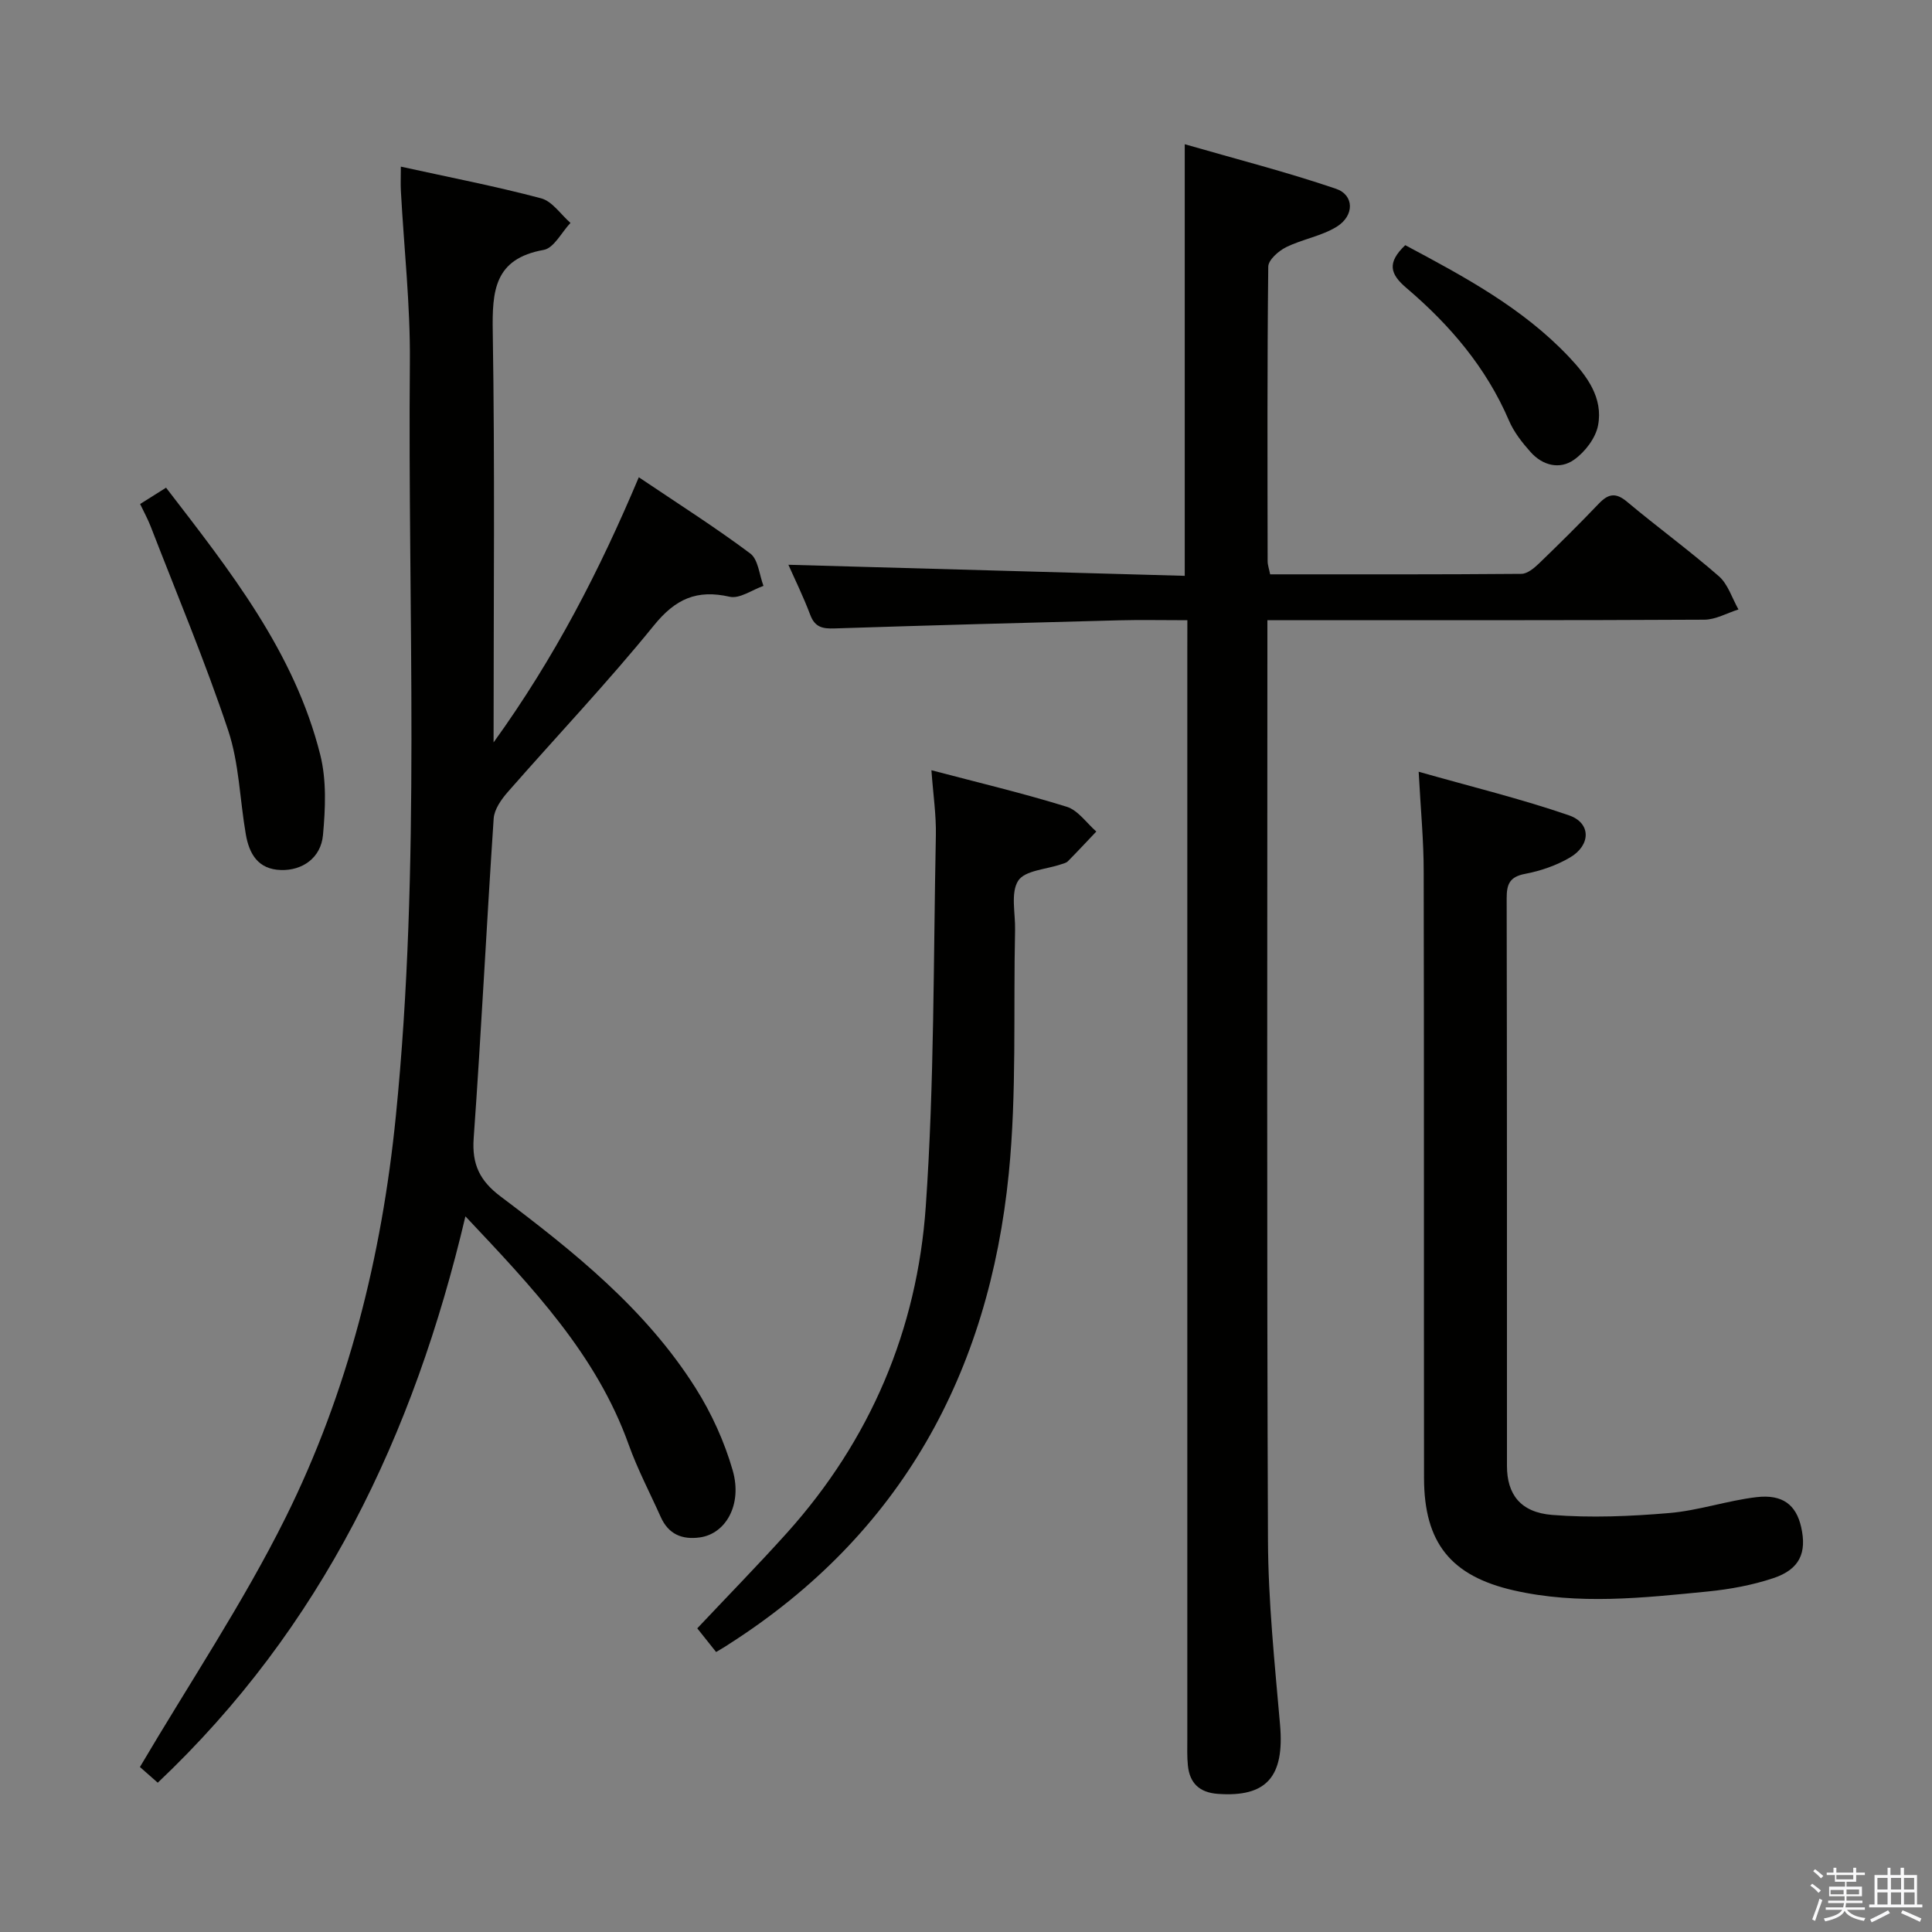 <svg enable-background="new 0 0 400 400" viewBox="0 0 400 400" xmlns="http://www.w3.org/2000/svg"><rect x="0" y="0" width="400" height="400" fill="#808080" stroke="none"/><path d="m374.8 390.4.4-.4c.7.5 1.3 1 1.8 1.4l-.5.5c-.5-.6-1.1-1.1-1.7-1.5zm1 7.3-.6-.3c.5-1.4 1.1-2.8 1.5-4.3.2.1.4.2.6.3-.5 1.3-1 2.8-1.5 4.3zm-.4-10.3.4-.4c.4.3 1 .8 1.7 1.4l-.5.5c-.4-.5-1-1-1.6-1.5zm2.5.3h1.7v-1h.6v1h3.5v-1h.6v1h1.8v.5h-1.8v1.4h-2v1h3.2v2h-3.2v.9h3.3v.5h-3.4c0 .3-.1.6-.1.9h4v.5h-3.7c.7.9 1.9 1.5 3.8 1.7-.1.2-.2.4-.3.6-2.1-.4-3.5-1.1-4-2.1-.4 1-1.8 1.7-4 2.2-.1-.2-.2-.4-.3-.6 2.1-.4 3.4-1 3.8-1.8h-3.4v-.5h3.6c.1-.3.1-.6.2-.9h-3.3v-.5h3.4c0-.3 0-.6 0-.9h-3.2v-2h3.3v-1h-2.1v-1.4h-1.7v-.5zm1.1 3.5v1h2.7c0-.3 0-.4 0-.4 0-.1 0-.2 0-.2 0-.1 0-.2 0-.3h-2.7zm1.2-3v.9h3.5v-.9zm4.7 3h-2.6v.6.4h2.6z" fill="#fafafb"/><path d="m393.6 386.7h.6v1.5h2.7v6.1h1.1v.6h-11v-.6h1.1v-6.1h2.7v-1.5h.6v1.5h2.1v-1.5zm-2.7 8.8.4.6c-1.2.6-2.5 1.3-3.8 1.9-.1-.2-.2-.4-.3-.6 1.2-.6 2.5-1.2 3.7-1.9zm-2.2-6.7v2.4h2.1v-2.4zm0 3v2.5h2.1v-2.5zm2.8-3v2.4h2.1v-2.4zm0 3v2.5h2.1v-2.5zm6 6.1c-1.4-.7-2.7-1.3-3.9-1.8l.3-.6c1.5.6 2.7 1.2 3.9 1.7zm-1.2-9.1h-2.1v2.4h2.1zm-2.1 3v2.5h2.2v-2.5z" fill="#fafafb"/><g fill="#010100"><path d="m96.36 251.83c-10.7 45.4-29.77 85.18-63.7 117.26-1.63-1.44-3.18-2.8-3.69-3.25 10.33-17.51 21.38-33.99 30.14-51.61 12.95-26.06 19.93-54.09 22.84-83.1 5.22-51.99 2.44-104.13 2.91-156.21.1-11.78-1.22-23.56-1.86-35.35-.08-1.44-.01-2.9-.01-5.07 10.05 2.21 19.63 4.06 29.04 6.56 2.31.61 4.07 3.34 6.08 5.09-1.84 1.94-3.43 5.22-5.55 5.59-10.22 1.83-10.68 8.45-10.54 16.97.45 27.8.17 55.6.17 85 12.72-17.65 21.93-35.59 30.07-54.9 8.1 5.46 15.8 10.34 23.08 15.79 1.65 1.24 1.86 4.41 2.73 6.7-2.35.82-4.94 2.72-7 2.25-6.8-1.54-11.21.42-15.68 5.93-9.64 11.88-20.2 23-30.28 34.52-1.34 1.53-2.77 3.58-2.9 5.47-1.48 22.05-2.56 44.13-4.14 66.18-.39 5.42 1.27 8.82 5.55 12.05 15.19 11.44 30.08 23.34 40.39 39.67 3.31 5.24 5.98 11.12 7.69 17.07 2.04 7.11-1.47 13.11-6.77 13.86-3.74.53-6.54-.67-8.13-4.22-2.24-5-4.81-9.88-6.65-15.02-6.66-18.58-19.82-32.41-33.79-47.23z"/><path d="m245.83 128.41c-5.25 0-9.73-.1-14.2.02-19.62.51-39.24 1.04-58.85 1.68-2.42.08-4.05-.21-5.02-2.79-1.45-3.84-3.27-7.54-4.53-10.39 27.28.76 54.62 1.52 82.06 2.29 0-30.11 0-58.99 0-89.36 10.59 3.06 21.08 5.74 31.3 9.22 3.81 1.3 3.85 5.56.18 7.85-3.16 1.96-7.12 2.58-10.5 4.25-1.57.78-3.68 2.64-3.69 4.03-.23 20.33-.16 40.66-.13 60.98 0 .79.3 1.59.52 2.72 17.42 0 34.72.05 52.02-.1 1.23-.01 2.64-1.19 3.65-2.16 4.2-4.05 8.34-8.15 12.37-12.37 1.97-2.07 3.52-2.36 5.86-.39 6.25 5.24 12.86 10.05 19 15.41 1.9 1.66 2.74 4.55 4.06 6.88-2.36.74-4.71 2.11-7.07 2.12-27.99.15-55.99.1-83.98.1-1.95 0-3.9 0-6.48 0v5.95c0 61.49-.14 122.97.12 184.46.05 12.76 1.39 25.54 2.5 38.28.94 10.74-2.77 15.05-12.9 14.31-3.78-.28-5.81-2.21-6.18-5.87-.19-1.82-.12-3.66-.12-5.49 0-74.98 0-149.97 0-224.95.01-1.97.01-3.94.01-6.68z"/><path d="m293.72 159.78c10.97 3.12 21.21 5.61 31.13 9.03 4.59 1.58 4.54 6.17.21 8.72-2.81 1.65-6.08 2.78-9.29 3.39-3.22.61-3.84 2.13-3.83 5.09.08 39.16.05 78.33.06 117.49 0 5.84 2.76 9.62 9.36 10.15 8.02.64 16.18.29 24.22-.39 6.07-.51 12-2.57 18.07-3.29 5.44-.64 8.22 1.61 9.26 6.19 1.21 5.34-.31 8.75-5.73 10.57-4.36 1.46-9.01 2.31-13.59 2.77-13.39 1.32-26.82 2.82-40.19-.23-13.01-2.97-18.55-9.84-18.57-23.25-.05-41.83.02-83.66-.07-125.49.01-6.43-.62-12.85-1.04-20.75z"/><path d="m148.26 342.03c-1.33-1.68-2.54-3.2-3.9-4.9 6.3-6.69 12.57-13.1 18.56-19.75 17.28-19.23 26.97-42.09 28.75-67.58 1.78-25.52 1.57-51.19 2.09-76.8.09-4.25-.56-8.52-.92-13.53 9.83 2.59 19.02 4.77 28.01 7.56 2.35.73 4.11 3.37 6.13 5.13-1.96 2.06-3.89 4.14-5.89 6.16-.32.33-.89.45-1.36.61-3.09 1.07-7.53 1.26-8.92 3.41-1.61 2.51-.57 6.74-.65 10.22-.37 16.8.36 33.71-1.3 50.37-4.11 41.28-22.29 74.69-57.94 97.47-.79.54-1.62 1.01-2.66 1.63z"/><path d="m29.01 104.35c1.74-1.1 3.39-2.14 5.37-3.38 13.23 17.19 26.59 34.01 31.93 55.32 1.32 5.27 1.06 11.12.56 16.61-.44 4.75-4.3 7.36-8.69 7.23-4.78-.14-6.59-3.36-7.29-7.41-1.24-7.17-1.38-14.69-3.65-21.5-4.76-14.26-10.6-28.16-16.03-42.19-.59-1.53-1.39-2.98-2.2-4.68z"/><path d="m290.94 50.76c12.12 6.47 24.29 12.96 33.92 23.16 3.73 3.95 7.08 8.45 6 14.15-.5 2.64-2.71 5.52-4.98 7.12-2.96 2.09-6.51 1.19-8.99-1.6-1.75-1.96-3.46-4.14-4.48-6.53-4.71-10.99-12.24-19.79-21.18-27.4-3.46-2.93-4.11-5.25-.29-8.9z"/></g></svg>